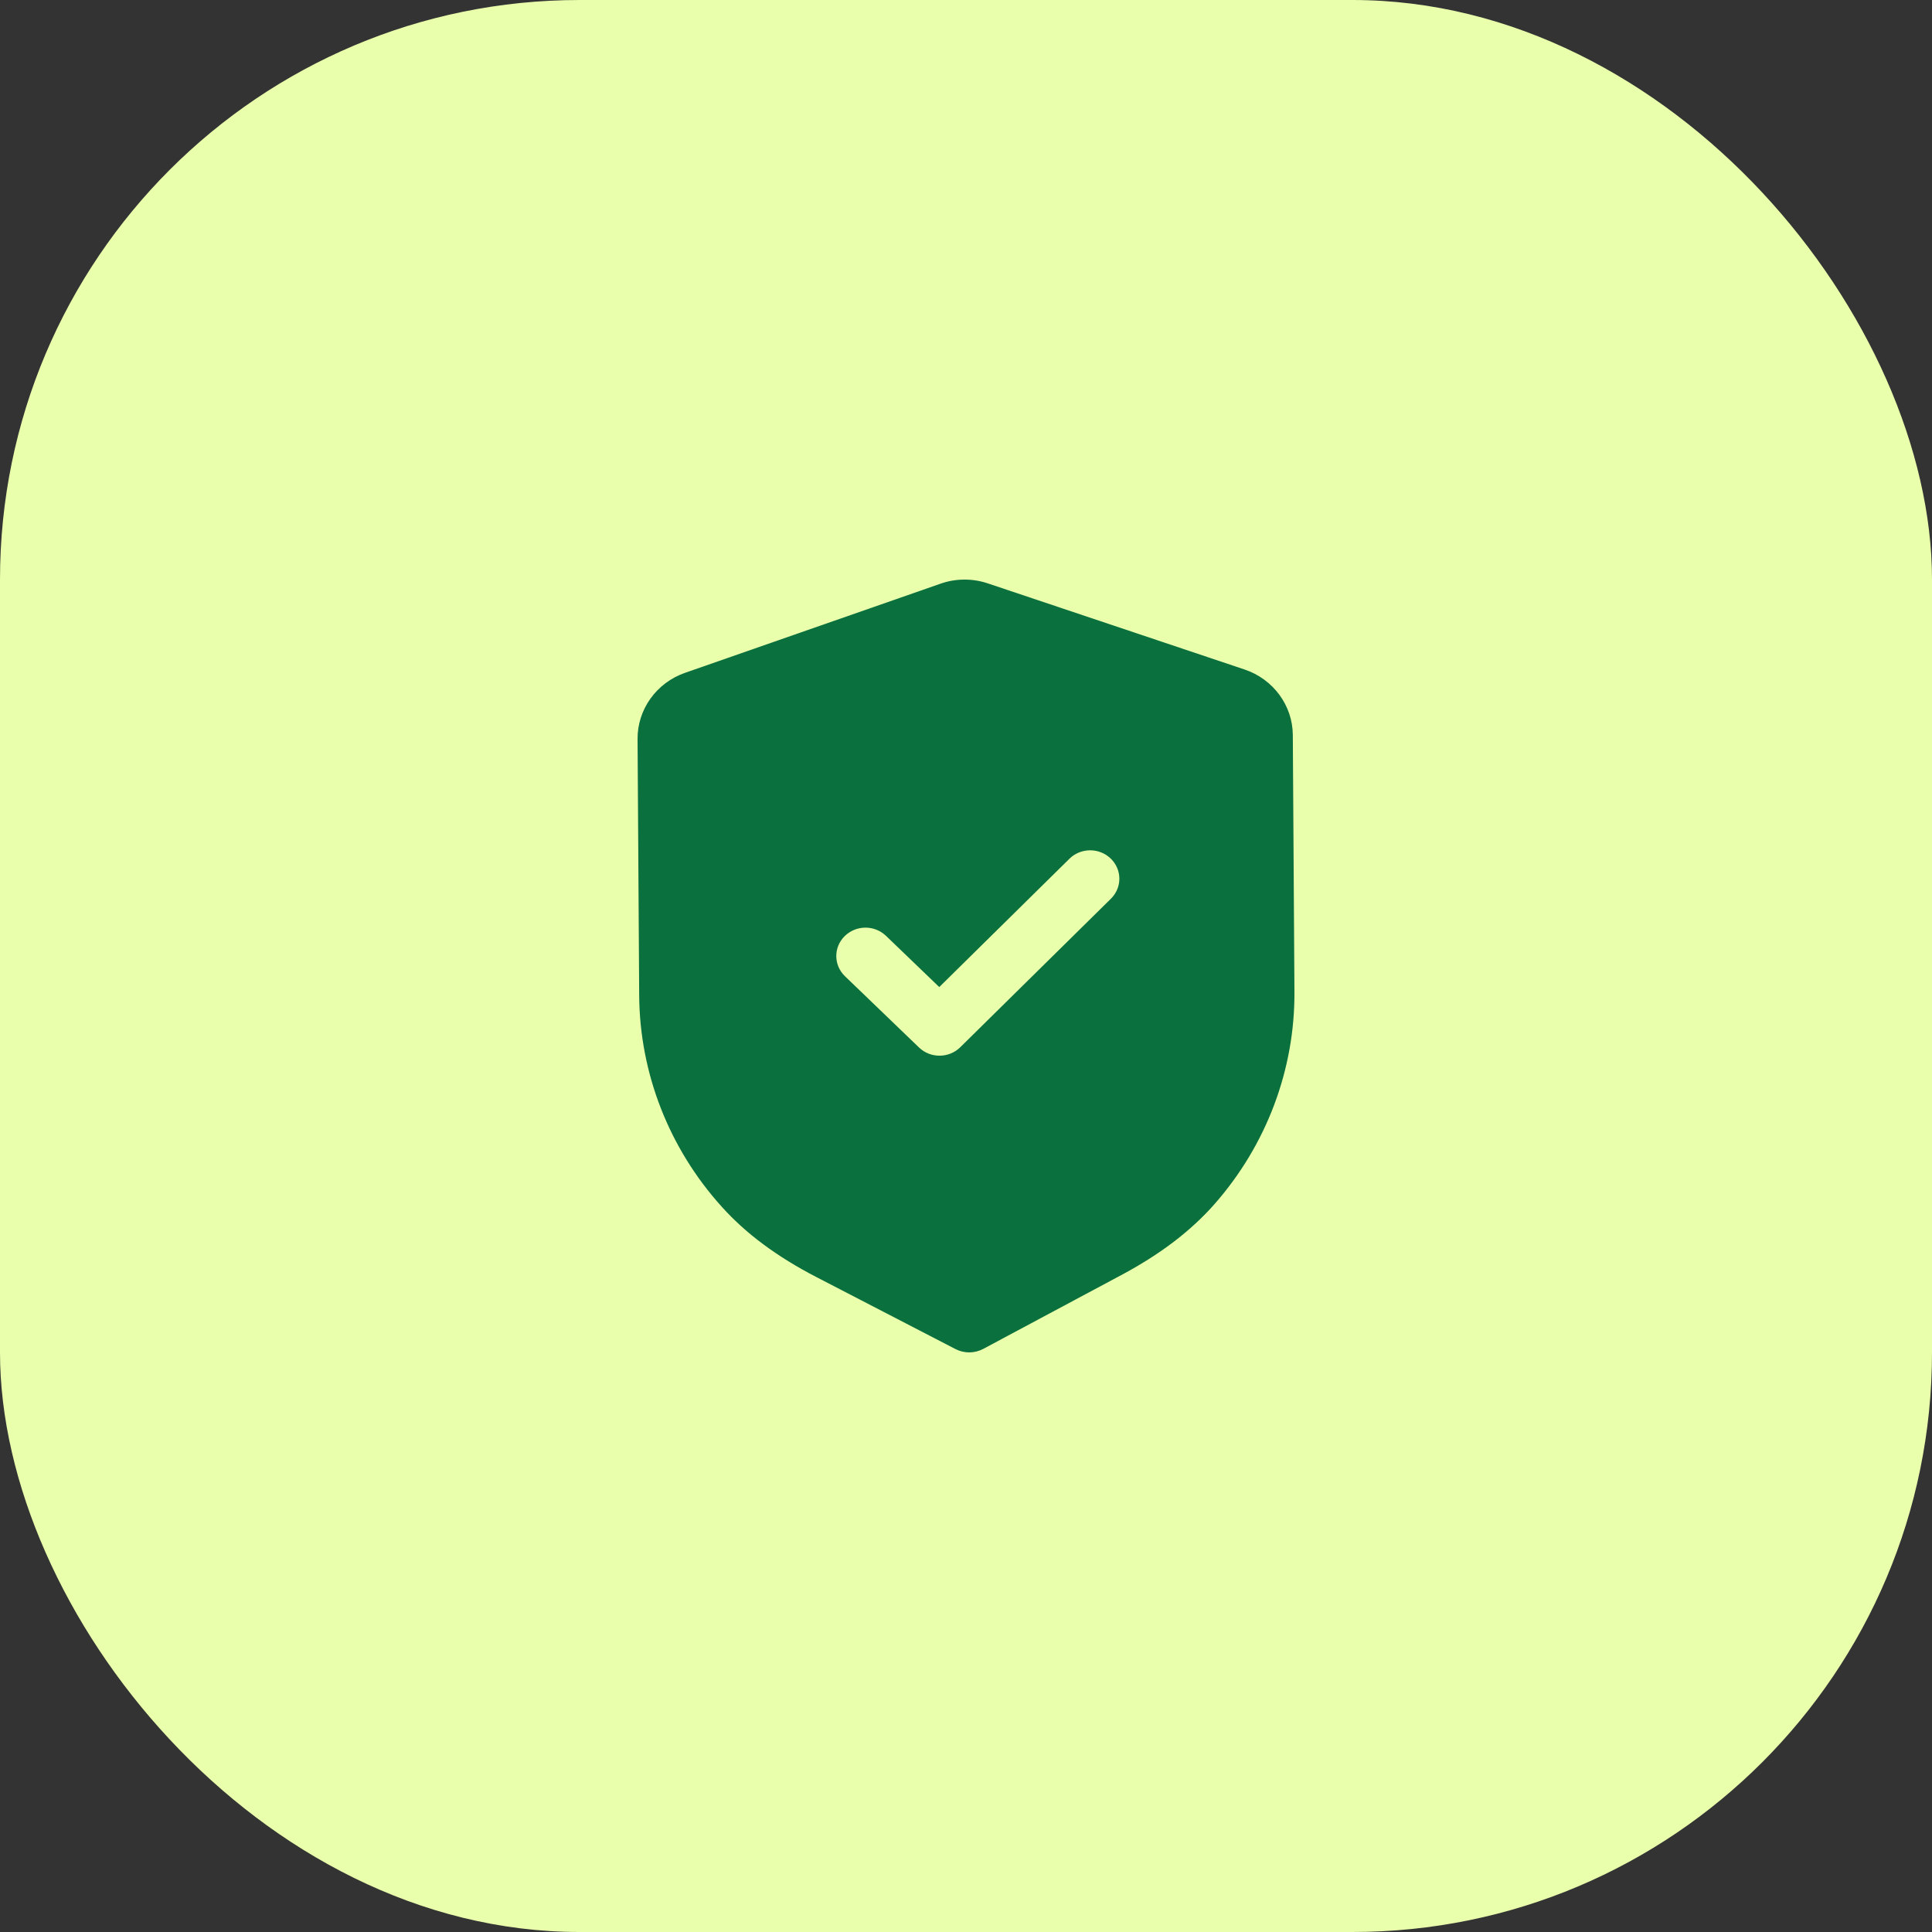 <svg width="50" height="50" viewBox="0 0 50 50" fill="none" xmlns="http://www.w3.org/2000/svg">
<rect x="0" y="0" width="50" height="50" fill="#333333" stroke="none"/>
<rect width="50" height="50" rx="15" fill="#E9FFAB"/>
<path fill-rule="evenodd" clip-rule="evenodd" d="M24.728 34.914C24.839 34.971 24.963 35.001 25.087 35C25.21 34.999 25.333 34.969 25.445 34.91L29.013 33.002C30.024 32.463 30.817 31.86 31.435 31.158C32.779 29.628 33.513 27.676 33.5 25.663L33.458 19.022C33.453 18.257 32.951 17.575 32.208 17.326L25.571 15.1C25.171 14.964 24.733 14.967 24.34 15.106L17.728 17.413C16.989 17.671 16.496 18.358 16.5 19.124L16.542 25.76C16.555 27.776 17.314 29.719 18.681 31.233C19.305 31.926 20.104 32.52 21.127 33.05L24.728 34.914ZM23.784 27.109C23.933 27.252 24.126 27.323 24.319 27.321C24.512 27.32 24.705 27.247 24.852 27.102L28.751 23.258C29.044 22.969 29.041 22.504 28.745 22.219C28.448 21.933 27.97 21.935 27.677 22.224L24.308 25.545L22.929 24.219C22.632 23.934 22.155 23.937 21.861 24.226C21.568 24.515 21.571 24.98 21.868 25.265L23.784 27.109Z" fill="#09703E"/>
</svg>

